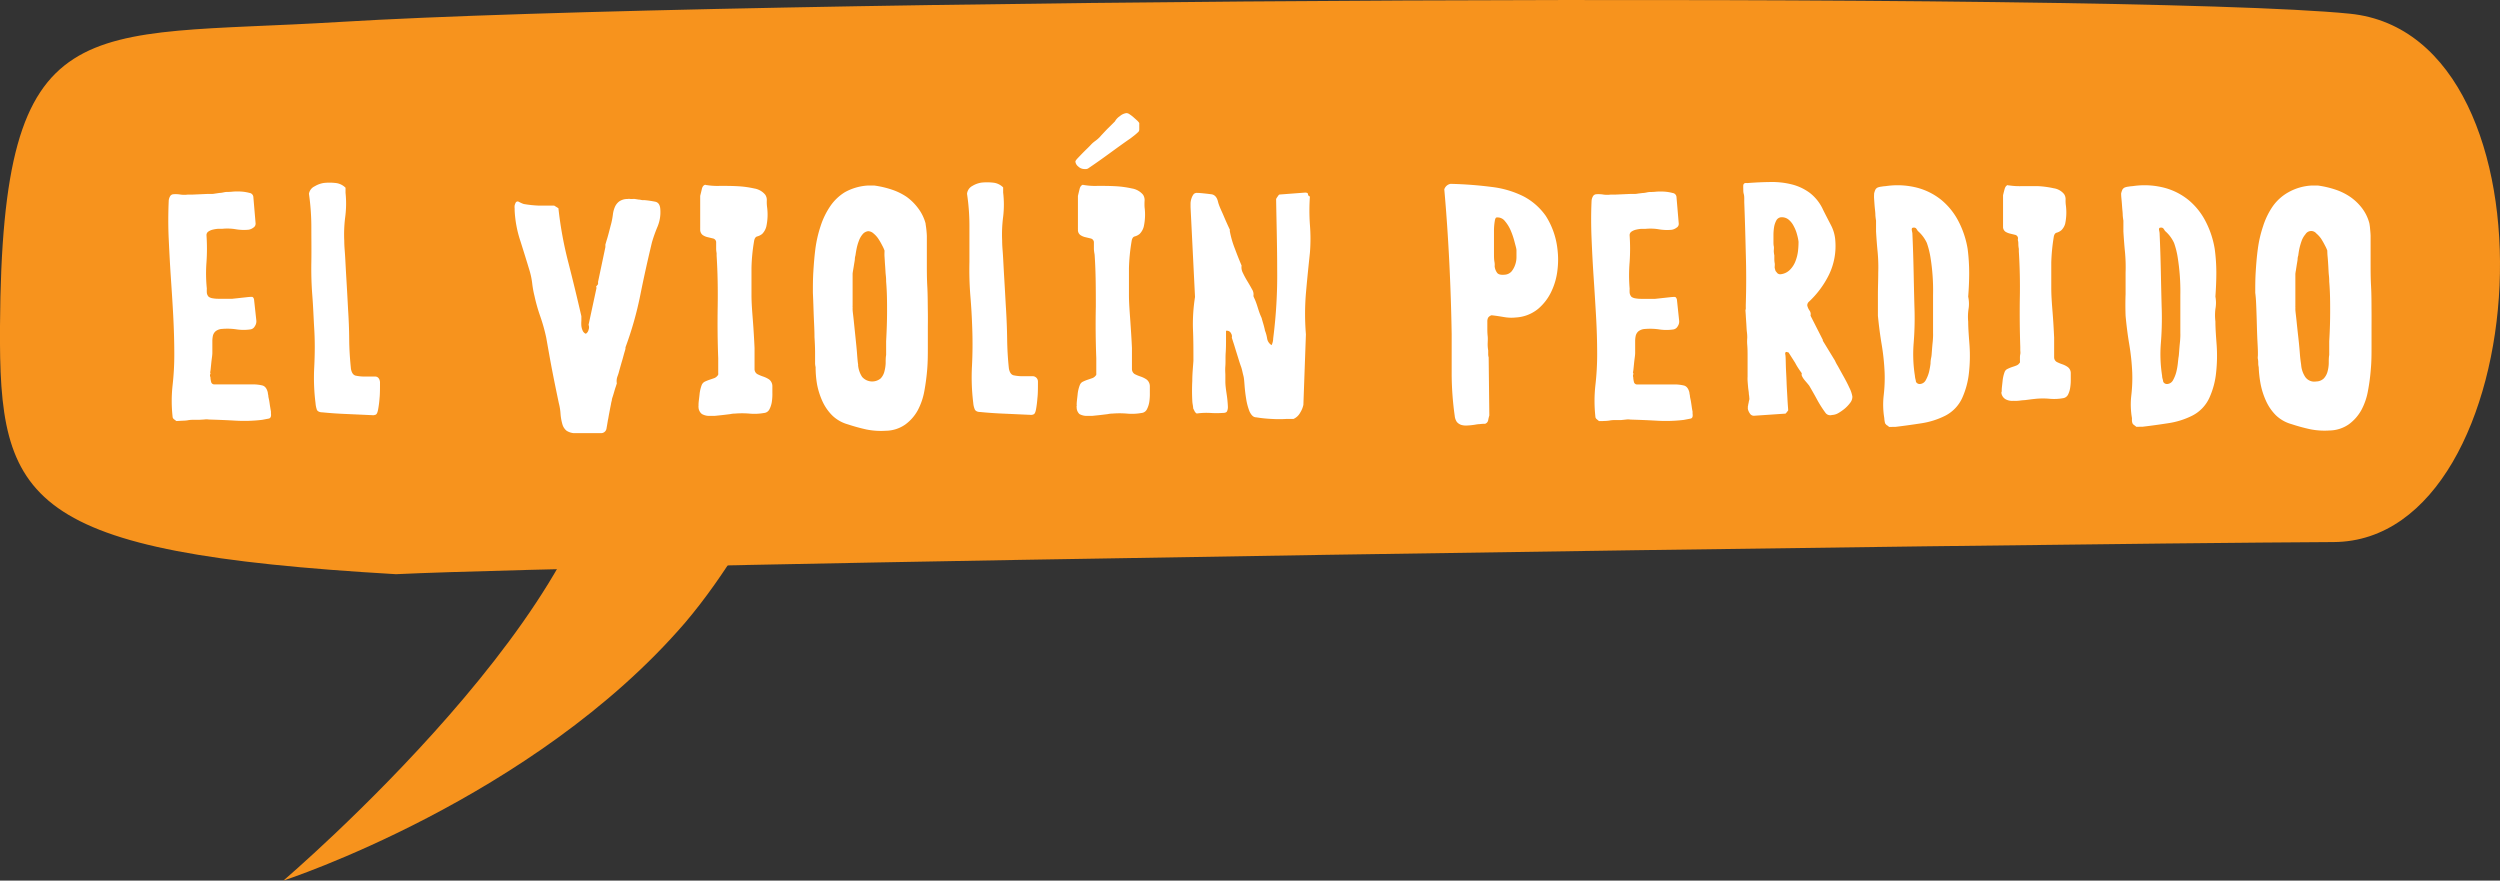 <svg xmlns="http://www.w3.org/2000/svg" viewBox="0 0 375.79 132.37"><rect x="0" y="0" width="375.79" height="132.37" fill="#333333" stroke="none"/><defs><style>.cls-1{fill:#f7931d;}.cls-2{fill:#fff;}</style></defs><title>burbuja</title><g id="Layer_2" data-name="Layer 2"><g id="Layer_1-2" data-name="Layer 1"><path class="cls-1" d="M123.4,58S115,79.45,103,93.58c-22.85,26.57-60.41,38.79-60.41,38.79s50.36-42.91,48.2-69.94C89.84,51.29,86.31,52,86.31,52Z"/><path class="cls-1" d="M51.06,3.3C109-.23,319.24-1.36,353.22,2.06c32.64,3.29,28.17,79.25-2.43,79.42-49,.26-257.86,3.25-291.27,4.83C3.55,83.05-.17,75.47,0,49,.31.48,12.23,5.67,51.06,3.3Z"/><path class="cls-2" d="M283.44,63.72c-.06,0-.11-.17-.15-.41s-.05-.39-.05-.45a12.34,12.34,0,0,1-.09-3.43,22.73,22.73,0,0,0,.14-3.39,34.68,34.68,0,0,0-.45-4.29c-.24-1.43-.42-2.85-.56-4.29q0-1.68,0-3.24c0-1,.05-2.12.05-3.24a24.65,24.65,0,0,0-.09-3.09c-.1-1-.18-2.08-.24-3.1V33.16a7.82,7.82,0,0,1-.1-.82c0-.38-.06-.79-.1-1.22s-.06-.84-.09-1.22,0-.66,0-.82a3.11,3.11,0,0,1,.19-.57.74.74,0,0,1,.39-.34,2.31,2.31,0,0,1,.55-.12,4.3,4.3,0,0,1,.6-.07,11.93,11.93,0,0,1,4.75.24,9.75,9.75,0,0,1,3.67,1.87,10.24,10.24,0,0,1,2.54,3.19,13.79,13.79,0,0,1,1.37,4.15A29,29,0,0,1,296,41q0,1.73-.15,3.6a4.92,4.92,0,0,1,.05,1.87,7.78,7.78,0,0,0-.05,1.87c0,1,.1,2.22.2,3.57a23.16,23.16,0,0,1-.08,4.08,12.31,12.31,0,0,1-1,3.79,5.63,5.63,0,0,1-2.57,2.71,12,12,0,0,1-3.67,1.15c-1.3.2-2.58.38-3.86.53a3.21,3.21,0,0,0-.46,0,3.13,3.13,0,0,1-.45,0c-.06-.06-.16-.13-.27-.22A.5.5,0,0,1,283.44,63.72ZM288,57.39a.62.62,0,0,0,.63.33,1.06,1.06,0,0,0,.84-.57,5.21,5.21,0,0,0,.48-1.18,11.38,11.38,0,0,0,.24-1.32c0-.44.08-.8.12-1s.06-.54.09-.94.06-.78.1-1.15.06-.68.07-1,0-.42,0-.45l0-.39c0-1.76,0-3.57,0-5.44a31,31,0,0,0-.38-5.54,12.83,12.83,0,0,0-.55-2.21,5.35,5.35,0,0,0-1.37-1.82,2.92,2.92,0,0,0-.26-.39.5.5,0,0,0-.46-.09c-.15,0-.21.16-.17.4s.08.38.08.41c.09,2,.15,3.9.19,5.85s.08,3.9.14,5.86a47.07,47.07,0,0,1-.14,4.87,20.84,20.84,0,0,0,.19,4.87,2.89,2.89,0,0,0,.07.45A2.79,2.79,0,0,1,288,57.39Z"/><path class="cls-2" d="M26.51,63.29,26.13,63a.52.52,0,0,1-.19-.41,21.27,21.27,0,0,1,0-4.65,40.94,40.94,0,0,0,.26-4.66c0-1.92-.06-3.85-.16-5.78s-.23-3.87-.36-5.8-.23-3.87-.32-5.79-.08-3.82,0-5.7a1.45,1.45,0,0,1,.17-.63.61.61,0,0,1,.5-.38,4.46,4.46,0,0,1,1.13.05,4.09,4.09,0,0,0,1.08,0l.72,0,1.13-.05,1.12-.05.72,0a2.87,2.87,0,0,0,.39-.05L33,29c.25,0,.49-.06.69-.1a2.44,2.44,0,0,1,.41-.05c.19,0,.5,0,.94-.05a9.26,9.26,0,0,1,1.29,0,6.58,6.58,0,0,1,1.18.2.67.67,0,0,1,.57.57l.34,4a.69.69,0,0,1-.34.65,1.59,1.59,0,0,1-.72.31,7.29,7.29,0,0,1-1.92-.07,7.51,7.51,0,0,0-2-.07l-.63,0a4.74,4.74,0,0,0-.79.12,2,2,0,0,0-.69.29.64.64,0,0,0-.29.58,29.36,29.36,0,0,1,0,4,22.52,22.52,0,0,0,.05,4,5.4,5.4,0,0,0,0,.62,1,1,0,0,0,.29.62,1.42,1.42,0,0,0,.6.22,4.68,4.68,0,0,0,.84.07l.82,0,.57,0c.13,0,.37,0,.72,0l1.11-.12,1.1-.12a6.67,6.67,0,0,1,.72-.05.29.29,0,0,1,.24.17.57.57,0,0,1,.09.26l.34,3.12a1.27,1.27,0,0,1-.22.86.89.89,0,0,1-.64.48,7.1,7.1,0,0,1-2.11,0,9.16,9.16,0,0,0-2.16-.07,1.72,1.72,0,0,0-1,.36,1.3,1.3,0,0,0-.39.64,3.81,3.81,0,0,0-.09.87v1c0,.1,0,.33,0,.7s-.07.76-.12,1.18-.08.8-.12,1.15a4,4,0,0,1-.1.67c.06,0,.09.13,0,.29a.53.53,0,0,0,.05.38,3.54,3.54,0,0,0,.1.7.48.48,0,0,0,.52.4H38a6,6,0,0,1,1.39.15c.42.09.71.44.86,1.05a3.6,3.6,0,0,0,.08.46c0,.24.09.51.14.81s.09.62.14.92.09.54.12.69v.29c.06.44-.05.71-.33.77l-1,.19a22.66,22.66,0,0,1-4,.12c-1.35-.08-2.69-.13-4-.17a2.33,2.33,0,0,0-.72,0L30,63.1l-.7,0c-.34,0-.68,0-1.05.07s-.71.06-1,.08Z"/><path class="cls-2" d="M47.43,60.6a30.46,30.46,0,0,1-.19-5.51c.09-1.89.11-3.75,0-5.57s-.16-3.42-.29-5.06-.18-3.34-.15-5.06,0-3.59,0-5.18a35.3,35.3,0,0,0-.36-5.09A1.51,1.51,0,0,1,47.31,28a3.75,3.75,0,0,1,1.37-.5,8,8,0,0,1,1.7,0,2.47,2.47,0,0,1,1.56.72c0,.06,0,.19,0,.38s0,.33,0,.39a15.4,15.4,0,0,1-.05,3.64,20.47,20.47,0,0,0-.14,3.6c0,.13,0,.61.07,1.47s.11,1.81.17,2.9.13,2.18.19,3.28.11,2,.14,2.62c.1,1.53.16,3,.17,4.49s.11,2.93.26,4.43c.1.61.36,1,.79,1.06a6.37,6.37,0,0,0,1.42.12c.52,0,1,0,1.42,0s.68.3.74.82c0,1,0,1.85-.07,2.47a15.36,15.36,0,0,1-.22,1.7c-.1.52-.25.77-.48.77,0,0-.08.05-.17.05h-.16l-3.75-.17c-1.28-.05-2.55-.13-3.83-.26-.42,0-.69-.16-.8-.36A3.91,3.91,0,0,1,47.43,60.6Z"/><path class="cls-2" d="M86.23,65.11a2.45,2.45,0,0,1-1.06-.36,1.92,1.92,0,0,1-.62-.93,7.81,7.81,0,0,1-.29-1.59A8.33,8.33,0,0,0,84,60.6c-.34-1.63-.68-3.26-1-4.92s-.6-3.28-.89-4.91a26.39,26.39,0,0,0-.89-3.19,25.45,25.45,0,0,1-.88-3.1A14.62,14.62,0,0,1,80,42.61a11.29,11.29,0,0,0-.38-1.87c-.42-1.4-.89-2.9-1.39-4.49a17,17,0,0,1-.87-4.62s0-.14,0-.29a1.76,1.76,0,0,1,0-.46,2.26,2.26,0,0,1,.15-.41.35.35,0,0,1,.33-.19c.06,0,.23.11.48.22a2.81,2.81,0,0,0,.43.17,17.64,17.64,0,0,0,2.31.24c.82,0,1.58,0,2.25,0l.63.39a56.62,56.62,0,0,0,1.51,8.23q1,3.9,1.94,8v.7a4.62,4.62,0,0,0,0,.76,2.42,2.42,0,0,0,.19.7.87.87,0,0,0,.48.48.93.93,0,0,0,.41-.6,1,1,0,0,0,0-.74l1.2-5.57c-.06-.13-.08-.21,0-.26l.12-.15a.27.27,0,0,0,.1-.16.78.78,0,0,0,0-.29L91,37.14l0-.38.19-.65c.1-.3.19-.63.29-1s.18-.69.26-1,.14-.52.17-.65a11.39,11.39,0,0,0,.22-1.23,4,4,0,0,1,.29-1.1,2.1,2.1,0,0,1,.64-.84,2.18,2.18,0,0,1,1.25-.38,1.58,1.58,0,0,1,.46,0h.31a1.78,1.78,0,0,1,.36,0L96,30c.19,0,.37.06.53.08l.33,0a15.43,15.43,0,0,1,1.63.24c.48.1.74.49.77,1.2a5.62,5.62,0,0,1-.41,2.52A21.9,21.9,0,0,0,98,36.42c-.63,2.63-1.22,5.27-1.75,7.92a51.94,51.94,0,0,1-2.23,7.87v.14c0,.16-.11.44-.22.84s-.22.83-.36,1.27l-.36,1.27a6.89,6.89,0,0,1-.26.84,2,2,0,0,0-.1,1.06l-.16.5c-.09.24-.16.49-.24.77s-.16.54-.24.79a1.72,1.72,0,0,0-.12.53,3.36,3.36,0,0,0-.12.53c-.05.25-.11.54-.17.86s-.12.62-.17.91-.08.49-.12.63c-.06.38-.13.8-.21,1.24a.82.82,0,0,1-.84.72l-.34,0-.24,0H88l-1.08,0C86.59,65.11,86.35,65.11,86.23,65.11Z"/><path class="cls-2" d="M105,61.23a.64.64,0,0,1,0-.22c0-.08,0-.13,0-.17,0-.42.09-.92.15-1.51a5.55,5.55,0,0,1,.33-1.46,1,1,0,0,1,.48-.51,7.29,7.29,0,0,1,.7-.28l.7-.24a1.11,1.11,0,0,0,.52-.41s.06,0,.08-.15,0-.18,0-.24,0-.19,0-.38,0-.41,0-.65,0-.46,0-.69v-.48c-.1-2.59-.12-5.17-.08-7.73s0-5.12-.16-7.67c0-.06,0-.19,0-.39a3.78,3.78,0,0,1-.07-.62c0-.23,0-.43,0-.62s0-.34,0-.44a.61.61,0,0,0-.45-.52l-.79-.19a2.2,2.2,0,0,1-.77-.32,1,1,0,0,1-.39-.79.29.29,0,0,0,0-.09.36.36,0,0,1,0-.1v-1c0-.47,0-1,0-1.49s0-1,0-1.49v-.93c.06-.26.15-.58.24-1s.28-.62.53-.68l.1.05h.09a10.14,10.14,0,0,0,2,.12c.86,0,1.74,0,2.64.05a14.89,14.89,0,0,1,2.52.34,2.7,2.7,0,0,1,1.65.93,1.4,1.4,0,0,1,.24.91,6,6,0,0,0,.05,1,8.46,8.46,0,0,1-.12,2.88,2.45,2.45,0,0,1-.62,1.11,2,2,0,0,1-.75.38c-.25.06-.42.32-.48.77a27.34,27.34,0,0,0-.38,4c0,1.34,0,2.68,0,4s.12,2.67.22,4,.18,2.67.24,4v1.39c0,.32,0,.61,0,.89s0,.44,0,.5v.38a.87.87,0,0,0,.43.77,6.37,6.37,0,0,0,.86.36,3.86,3.86,0,0,1,.89.43,1.28,1.28,0,0,1,.5,1c0,.23,0,.55,0,1a8.16,8.16,0,0,1-.07,1.3,3.64,3.64,0,0,1-.36,1.17,1,1,0,0,1-.84.58,8.13,8.13,0,0,1-2.19.09,13.18,13.18,0,0,0-2.18,0c-.1,0-.32,0-.7.08l-1.15.14-1.15.12c-.37,0-.6,0-.69,0a2.23,2.23,0,0,1-1.25-.27A1.33,1.33,0,0,1,105,61.23Z"/><path class="cls-2" d="M122.6,55.18a2.72,2.72,0,0,1-.08-.53c0-.22,0-.44,0-.67s0-.42,0-.6,0-.3,0-.36q0-.92-.09-2.37c0-1-.06-1.95-.1-2.91s-.06-1.81-.09-2.54-.05-1.15-.05-1.25c0-1,0-2,.07-3.14s.16-2.29.31-3.45a18.76,18.76,0,0,1,.79-3.41,11.62,11.62,0,0,1,1.47-3A7.23,7.23,0,0,1,127,28.89a8.07,8.07,0,0,1,3.43-1h1a14.38,14.38,0,0,1,2.59.6,9.12,9.12,0,0,1,2.26,1.1A7.89,7.89,0,0,1,138,31.29a6.6,6.6,0,0,1,1.13,2.3c0,.13.07.45.12.94s.07.83.07,1,0,.64,0,1.13,0,.78,0,.84c0,.32,0,1,0,2.09s0,2.24.07,3.5.06,2.49.08,3.69,0,2.09,0,2.66c0,.81,0,1.72,0,2.76s0,2.13-.09,3.24a32.9,32.9,0,0,1-.43,3.31,9.88,9.88,0,0,1-1,2.93,6.52,6.52,0,0,1-1.87,2.13,5.21,5.21,0,0,1-2.92.94,11.12,11.12,0,0,1-2.91-.19,27.45,27.45,0,0,1-2.8-.77,5.48,5.48,0,0,1-2.35-1.34,7.32,7.32,0,0,1-1.47-2.12,11.25,11.25,0,0,1-.81-2.54A15.08,15.08,0,0,1,122.6,55.18Zm6.38-.33a3.85,3.85,0,0,0,.6,1.79,2,2,0,0,0,2.8.24,2.33,2.33,0,0,0,.55-1,5.81,5.81,0,0,0,.2-1.27c0-.45,0-.87.07-1.25V53c0-.2,0-.43,0-.67s0-.47,0-.67v-.36c.09-1.63.14-3.13.14-4.49s0-2.85-.14-4.48c0-.2,0-.51-.05-.94s-.06-.9-.1-1.39-.06-1-.09-1.39,0-.75,0-.94a5.22,5.22,0,0,0-.36-.79,9.05,9.05,0,0,0-.58-1,3.6,3.6,0,0,0-.72-.79,1.24,1.24,0,0,0-.79-.34,1.27,1.27,0,0,0-.84.46,3.16,3.16,0,0,0-.57,1,7.19,7.19,0,0,0-.34,1.18c-.08.39-.13.73-.17,1a2.09,2.09,0,0,0-.09.48c0,.25-.07.54-.12.87s-.1.62-.15.91-.07.46-.07.52v2c0,.48,0,.95,0,1.42s0,.82,0,1.08V46a.42.42,0,0,0,0,.14.61.61,0,0,1,0,.15v.19c0,.32.09.88.17,1.68s.17,1.64.26,2.52.18,1.71.24,2.52S128.94,54.52,129,54.85Z"/><path class="cls-2" d="M146.3,60.6a31.39,31.39,0,0,1-.2-5.51c.1-1.89.11-3.75.05-5.57s-.15-3.42-.29-5.06a49.64,49.64,0,0,1-.14-5.06c0-1.86,0-3.59,0-5.18a32.66,32.66,0,0,0-.36-5.09,1.52,1.52,0,0,1,.8-1.18,3.71,3.71,0,0,1,1.36-.5,8.13,8.13,0,0,1,1.71,0,2.47,2.47,0,0,1,1.56.72c0,.06,0,.19,0,.38s0,.33,0,.39a15.37,15.37,0,0,1,0,3.64,20.54,20.54,0,0,0-.15,3.6c0,.13,0,.61.07,1.47s.11,1.81.17,2.9.13,2.18.19,3.28.11,2,.15,2.62c.09,1.53.15,3,.17,4.49s.1,2.93.26,4.43c.1.61.36,1,.79,1.06a6.32,6.32,0,0,0,1.42.12c.51,0,1,0,1.41,0a.8.8,0,0,1,.75.82c0,1,0,1.85-.08,2.47a15.48,15.48,0,0,1-.21,1.7c-.1.52-.25.77-.48.77a.22.22,0,0,1-.17.05h-.17l-3.74-.17c-1.28-.05-2.55-.13-3.84-.26-.42,0-.68-.16-.79-.36A3,3,0,0,1,146.3,60.6Z"/><path class="cls-2" d="M161.65,24.28c0-.09.13-.28.41-.57s.57-.6.91-.94.67-.64,1-1,.58-.51.74-.64a4.38,4.38,0,0,0,.41-.34,3.13,3.13,0,0,0,.36-.38l.43-.46c.19-.2.39-.42.62-.65l.65-.64.41-.41a2.24,2.24,0,0,1,.74-.79,1.86,1.86,0,0,1,1-.46.87.87,0,0,1,.48.19,4.8,4.8,0,0,1,.6.46l.56.5a2.08,2.08,0,0,1,.28.34v1a.56.56,0,0,1-.24.43c-.09.09-.27.25-.52.45l-.53.41c-1.06.73-2.12,1.5-3.19,2.28s-2.15,1.55-3.24,2.28a1.16,1.16,0,0,1-.24.07,1.6,1.6,0,0,1-.29,0,1.35,1.35,0,0,1-.93-.39A1.06,1.06,0,0,1,161.65,24.28Zm.19,36.95a.49.49,0,0,1,0-.22.24.24,0,0,0,0-.17c0-.42.08-.92.14-1.51a5.15,5.15,0,0,1,.34-1.46.92.92,0,0,1,.48-.51,6.2,6.2,0,0,1,.69-.28l.7-.24a1.09,1.09,0,0,0,.53-.41s.06,0,.07-.15,0-.18,0-.24,0-.19,0-.38,0-.41,0-.65,0-.46,0-.69v-.48q-.15-3.89-.07-7.73c0-2.55,0-5.12-.17-7.67a2.18,2.18,0,0,0-.05-.39,5.32,5.32,0,0,1-.07-.62c0-.23,0-.43,0-.62s0-.34,0-.44a.62.62,0,0,0-.46-.52l-.79-.19a2.2,2.2,0,0,1-.77-.32.93.93,0,0,1-.38-.79.16.16,0,0,0,0-.09.36.36,0,0,1,0-.1v-1c0-.47,0-1,0-1.49s0-1,0-1.49v-.93q.09-.39.24-1c.09-.39.27-.62.53-.68l.09.05h.1a10,10,0,0,0,2,.12c.87,0,1.74,0,2.64.05a14.89,14.89,0,0,1,2.52.34,2.76,2.76,0,0,1,1.66.93,1.46,1.46,0,0,1,.24.91,7.85,7.85,0,0,0,0,1,8.46,8.46,0,0,1-.12,2.88,2.45,2.45,0,0,1-.62,1.11,1.94,1.94,0,0,1-.74.38c-.26.06-.42.32-.48.77a28.78,28.78,0,0,0-.39,4c0,1.34,0,2.68,0,4s.12,2.67.21,4,.18,2.67.24,4v1.39c0,.32,0,.61,0,.89s0,.44,0,.5v.38a.89.89,0,0,0,.43.77,6,6,0,0,0,.87.36,3.78,3.78,0,0,1,.88.43,1.29,1.29,0,0,1,.51,1c0,.23,0,.55,0,1a8.16,8.16,0,0,1-.07,1.3,3.64,3.64,0,0,1-.36,1.17,1,1,0,0,1-.84.58,8.07,8.07,0,0,1-2.18.09,13.29,13.29,0,0,0-2.19,0c-.09,0-.32,0-.69.08l-1.15.14-1.15.12c-.38,0-.6,0-.7,0a2.27,2.27,0,0,1-1.25-.27A1.36,1.36,0,0,1,161.84,61.23Z"/><path class="cls-2" d="M185.16,50.77a.86.86,0,0,0-.12-.67.68.68,0,0,0-.6-.39h-.15c0,.25,0,.7,0,1.32s0,1.28-.05,2,0,1.38-.05,2,0,1.06,0,1.29v1c0,.65.1,1.27.19,1.9a16.8,16.8,0,0,1,.19,1.89,1.57,1.57,0,0,1-.12.7c-.08.18-.3.26-.64.26a14,14,0,0,1-1.92,0,10.32,10.32,0,0,0-2,.09.81.81,0,0,1-.34-.38l-.19-.38a4.79,4.79,0,0,0-.07-.56,4.3,4.3,0,0,1-.07-.6,29.4,29.4,0,0,1,0-3c0-1,.1-2,.17-3,0-1.64,0-3.23-.07-4.8a26.15,26.15,0,0,1,.31-4.8l-.67-13.48c0-.16,0-.37,0-.62a2.7,2.7,0,0,1,.15-.75,2,2,0,0,1,.33-.62A.69.69,0,0,1,180,29h.19c.76.06,1.4.14,1.89.2s.84.43,1,1.1.54,1.4.84,2.11.6,1.38.89,2a.19.19,0,0,1,.05.16v.17a14.15,14.15,0,0,0,.77,2.66c.34.92.68,1.76,1,2.52a1.8,1.8,0,0,0,.2,1.11,12.55,12.55,0,0,0,.67,1.24c.25.42.49.82.69,1.2a1.41,1.41,0,0,1,.22,1c0,.1.11.3.24.6a10.31,10.31,0,0,1,.36,1c.11.34.21.68.33,1s.21.52.27.65.07.24.12.4l.17.58c.06.2.12.41.16.6a2.11,2.11,0,0,1,.08.38,5.47,5.47,0,0,1,.33,1.2,1.42,1.42,0,0,0,.67,1,2.31,2.31,0,0,0,.24-1,74.49,74.49,0,0,0,.6-10.46c0-3.42-.1-6.92-.16-10.51a2.63,2.63,0,0,1,.24-.38c.13-.2.21-.29.28-.29l3.84-.29c.29,0,.43.08.43.24a.36.36,0,0,0,.29.34,30,30,0,0,0,0,4.24,26.29,26.29,0,0,1,0,4.25c-.22,2.07-.43,4.11-.6,6.09a37,37,0,0,0,0,6.14l-.38,10.6a3.61,3.61,0,0,1-.48,1.18,2.14,2.14,0,0,1-1,.94l-.51,0-.5,0a17.93,17.93,0,0,1-2.3,0,19.5,19.5,0,0,1-2.31-.24c-.42,0-.73-.32-1-.89a8.94,8.94,0,0,1-.5-1.87c-.11-.68-.19-1.34-.24-2s-.08-1-.12-1.23-.1-.39-.19-.81-.18-.71-.24-.87-.16-.44-.29-.86-.26-.85-.41-1.32-.27-.9-.41-1.32S185.22,50.92,185.16,50.77Z"/><path class="cls-2" d="M218.67,62.52a46.22,46.22,0,0,1-.46-6.16q0-3,0-6.12-.09-5.48-.36-10.87c-.18-3.6-.42-7.23-.75-10.91a1.26,1.26,0,0,1,.32-.51,1.22,1.22,0,0,1,.6-.31h.19a58.69,58.69,0,0,1,6,.46A14.51,14.51,0,0,1,229,29.51a9.44,9.44,0,0,1,3.36,2.95,11.6,11.6,0,0,1,1.75,5,12.67,12.67,0,0,1,0,3.14,10,10,0,0,1-.91,3.21,7.69,7.69,0,0,1-2,2.62,5.79,5.79,0,0,1-3.31,1.29,6.47,6.47,0,0,1-1.87-.07c-.61-.1-1.21-.2-1.82-.26a1,1,0,0,0-.51.36,1.25,1.25,0,0,0-.12.6c0,.15,0,.44,0,.86s0,.85.05,1.3,0,.87,0,1.29a5.54,5.54,0,0,0,.08.87c0,.06,0,.24,0,.52a1.73,1.73,0,0,0,.07.53l.1,8.73a6,6,0,0,0-.17.7.7.7,0,0,1-.46.55c-.13,0-.39,0-.79.05a4.66,4.66,0,0,0-.74.09,10.73,10.73,0,0,1-1.15.12,2.56,2.56,0,0,1-.91-.09,1.52,1.52,0,0,1-.65-.43A1.89,1.89,0,0,1,218.67,62.52Zm6-22.5a2,2,0,0,0,.38,1c.19.24.57.33,1.15.27a1.48,1.48,0,0,0,1-.48,3.18,3.18,0,0,0,.55-1,3.4,3.4,0,0,0,.2-1.18c0-.39,0-.74,0-1s-.12-.62-.27-1.2a11.55,11.55,0,0,0-.57-1.72,5.5,5.5,0,0,0-.91-1.49,1.38,1.38,0,0,0-1.23-.53c-.13,0-.23.18-.28.53a8.79,8.79,0,0,0-.12,1.32c0,.53,0,1.1,0,1.72s0,1.2,0,1.73,0,1,.07,1.37S224.67,40,224.67,40Z"/><path class="cls-2" d="M240.35,63.29,240,63a.52.52,0,0,1-.19-.41,21.27,21.27,0,0,1,0-4.65,41,41,0,0,0,.27-4.66c0-1.92-.06-3.85-.17-5.78s-.23-3.87-.36-5.8-.23-3.87-.31-5.79-.09-3.82,0-5.7a1.45,1.45,0,0,1,.17-.63.62.62,0,0,1,.5-.38,4.46,4.46,0,0,1,1.13.05,4.09,4.09,0,0,0,1.08,0l.72,0,1.13-.05,1.12-.05.72,0a2.87,2.87,0,0,0,.39-.05l.72-.09c.25,0,.49-.06.69-.1a2.44,2.44,0,0,1,.41-.05c.19,0,.51,0,.94-.05a9.26,9.26,0,0,1,1.29,0,6.58,6.58,0,0,1,1.18.2.66.66,0,0,1,.57.57l.34,4a.65.65,0,0,1-.34.65,1.59,1.59,0,0,1-.72.31,7.29,7.29,0,0,1-1.92-.07,7.51,7.51,0,0,0-2-.07l-.63,0a4.74,4.74,0,0,0-.79.12,2,2,0,0,0-.69.29.64.64,0,0,0-.29.58,29.36,29.36,0,0,1,0,4,23.49,23.49,0,0,0,0,4,5.4,5.4,0,0,0,0,.62,1.12,1.12,0,0,0,.29.62,1.42,1.42,0,0,0,.6.22,4.68,4.68,0,0,0,.84.07l.82,0,.57,0c.14,0,.38,0,.72,0l1.11-.12,1.1-.12a6.67,6.67,0,0,1,.72-.05.28.28,0,0,1,.24.17.61.61,0,0,1,.1.26l.33,3.12a1.26,1.26,0,0,1-.21.86.91.91,0,0,1-.65.48,7.1,7.1,0,0,1-2.11,0,9.16,9.16,0,0,0-2.16-.07,1.72,1.72,0,0,0-1,.36,1.3,1.3,0,0,0-.39.64,3.81,3.81,0,0,0-.09.87v1c0,.1,0,.33,0,.7s-.07.76-.12,1.18-.08.8-.12,1.15a4,4,0,0,1-.1.67c.06,0,.09.13.05.29a.53.53,0,0,0,0,.38,3.54,3.54,0,0,0,.1.7.48.48,0,0,0,.52.4h5.57a5.92,5.92,0,0,1,1.39.15c.42.09.71.44.86,1.05a3.6,3.6,0,0,0,.08.46c0,.24.09.51.14.81s.1.62.14.92.09.54.12.69v.29c.06.44,0,.71-.33.77l-1,.19a22.63,22.63,0,0,1-4,.12c-1.34-.08-2.69-.13-4-.17a2.33,2.33,0,0,0-.72,0l-.67.07-.7,0c-.33,0-.68,0-1.05.07s-.71.06-1,.08Z"/><path class="cls-2" d="M274.44,62.11A16.89,16.89,0,0,1,273.1,60c-.33-.61-.71-1.28-1.13-2-.06-.09-.17-.22-.31-.39s-.29-.33-.43-.51a2.88,2.88,0,0,1-.34-.52.61.61,0,0,1-.05-.47c-.36-.5-.71-1-1-1.57l-1-1.57h-.08a.1.1,0,0,1-.09-.05c-.26-.06-.37.06-.31.36s.06.84.08,1.62.08,1.61.11,2.5.09,1.71.13,2.51.09,1.34.11,1.65l0,.13c-.06.08-.14.2-.26.34s-.2.19-.23.15l-4.58.31a.69.69,0,0,1-.68-.33,1.82,1.82,0,0,1-.31-.7.08.08,0,0,1,0-.07.23.23,0,0,0,0-.11v-.13a1,1,0,0,1,.05-.25c0-.15.06-.28.08-.43s.06-.28.09-.41,0-.19,0-.23a5.14,5.14,0,0,0-.07-.61c0-.31-.08-.64-.11-1s-.06-.66-.08-1a4.9,4.9,0,0,1,0-.59V55.56c0-.58,0-1.19,0-1.85s0-1.29-.05-1.86,0-1,0-1.11,0-.42-.05-.8-.06-.8-.09-1.26-.06-.86-.08-1.26-.05-.66-.05-.8a.9.9,0,0,0,.05-.41V45.8q.12-3.9,0-7.72c-.06-2.54-.13-5.11-.23-7.68,0-.08,0-.26,0-.49s0-.49-.08-.77-.06-.53-.07-.79,0-.43,0-.52a.43.43,0,0,1,.25-.31,1.27,1.27,0,0,1,.34,0c1.2-.09,2.36-.15,3.5-.16a12.29,12.29,0,0,1,3.21.36A7.69,7.69,0,0,1,272.05,29a6.7,6.7,0,0,1,2,2.56c.39.78.78,1.53,1.16,2.26a5.82,5.82,0,0,1,.67,2.4,9.9,9.9,0,0,1-.92,5,14,14,0,0,1-3.12,4.2.76.76,0,0,0-.18.49,2.12,2.12,0,0,0,.34.77.92.92,0,0,1,.15.77L274,51.09v.13l1.83,3a5.45,5.45,0,0,0,.39.74c.26.46.55,1,.87,1.57s.63,1.16.9,1.75a4.71,4.71,0,0,1,.45,1.32,1.44,1.44,0,0,1-.29.9,5.37,5.37,0,0,1-.83.9,7.18,7.18,0,0,1-1,.7,2.06,2.06,0,0,1-.95.28A.89.89,0,0,1,274.44,62.11ZM266.9,40.74l.28.34a.74.74,0,0,0,.39.15,2.3,2.3,0,0,0,1.46-.65,3.67,3.67,0,0,0,.85-1.3,6.18,6.18,0,0,0,.39-1.55,12.52,12.52,0,0,0,.08-1.39,7,7,0,0,0-.23-1.1,5.34,5.34,0,0,0-.49-1.24,3,3,0,0,0-.79-1,1.61,1.61,0,0,0-1.14-.34.9.9,0,0,0-.7.5,3.12,3.12,0,0,0-.33,1,7.59,7.59,0,0,0-.09,1.14v.79s0,.13,0,.31,0,.4.05.62,0,.48,0,.75a3.8,3.8,0,0,0,.08.61c0,.08,0,.24,0,.44s0,.45.05.7,0,.48,0,.69A3.42,3.42,0,0,0,266.9,40.74Z"/><path class="cls-2" d="M300.84,59.06a.48.48,0,0,1,.05-.21c0-.08,0-.12,0-.15,0-.4.08-.87.13-1.42a5.46,5.46,0,0,1,.31-1.37.83.83,0,0,1,.44-.46,6,6,0,0,1,.65-.27c.23-.08.45-.14.65-.23a.94.94,0,0,0,.49-.38s.06,0,.07-.13a1.11,1.11,0,0,0,0-.23c0-.06,0-.18,0-.36s0-.38.05-.61,0-.45,0-.65v-.44q-.12-3.65-.07-7.24c.05-2.38,0-4.79-.15-7.18a3.12,3.12,0,0,0,0-.36,3.41,3.41,0,0,1-.07-.59c0-.21,0-.41-.05-.59s0-.31,0-.4a.56.56,0,0,0-.43-.49l-.74-.18a2.31,2.31,0,0,1-.72-.29.89.89,0,0,1-.36-.75.11.11,0,0,0,0-.08.45.45,0,0,1,0-.08V33c0-.44,0-.9,0-1.39s0-1,0-1.39v-.88c.06-.24.13-.54.23-.9s.26-.57.49-.62l.08.05H302a10.47,10.47,0,0,0,1.88.11c.8,0,1.63,0,2.47,0a14.15,14.15,0,0,1,2.36.32,2.47,2.47,0,0,1,1.55.87,1.37,1.37,0,0,1,.23.85,5.24,5.24,0,0,0,.05.9,8.27,8.27,0,0,1-.11,2.7,2.16,2.16,0,0,1-.59,1,1.87,1.87,0,0,1-.7.36c-.23.06-.39.3-.44.72a28.44,28.44,0,0,0-.36,3.77c0,1.26,0,2.52,0,3.77s.1,2.5.2,3.75.17,2.49.23,3.75v1.3c0,.3,0,.57,0,.83s0,.42,0,.46v.36a.8.8,0,0,0,.4.72,6.17,6.17,0,0,0,.81.34,3.31,3.31,0,0,1,.82.41,1.13,1.13,0,0,1,.47.92c0,.22,0,.52,0,.92a7.15,7.15,0,0,1-.08,1.22,3.45,3.45,0,0,1-.33,1.1,1,1,0,0,1-.79.54,7.49,7.49,0,0,1-2,.08,11.53,11.53,0,0,0-2,0l-.65.07-1.08.14c-.37,0-.73.08-1.08.1a6.46,6.46,0,0,1-.65,0,2,2,0,0,1-1.16-.25A1.29,1.29,0,0,1,300.84,59.06Z"/><path class="cls-2" d="M320.62,63.72c-.06,0-.11-.17-.15-.41a4.44,4.44,0,0,1,0-.45,12,12,0,0,1-.1-3.43,22.73,22.73,0,0,0,.14-3.39,34.68,34.68,0,0,0-.45-4.29c-.24-1.43-.42-2.85-.55-4.29q-.06-1.68,0-3.24c0-1,0-2.12,0-3.24a24.65,24.65,0,0,0-.09-3.09c-.1-1-.18-2.08-.24-3.1V33.16a7.82,7.82,0,0,1-.1-.82c0-.38-.06-.79-.09-1.22s-.06-.84-.1-1.22-.05-.66-.05-.82a3.11,3.11,0,0,1,.19-.57.79.79,0,0,1,.39-.34,2.31,2.31,0,0,1,.55-.12,4.3,4.3,0,0,1,.6-.07,11.92,11.92,0,0,1,4.75.24A9.67,9.67,0,0,1,329,30.09a10.24,10.24,0,0,1,2.54,3.19,13.79,13.79,0,0,1,1.37,4.15,27.15,27.15,0,0,1,.24,3.55c0,1.15-.05,2.35-.14,3.6a5.12,5.12,0,0,1,0,1.87,7.78,7.78,0,0,0,0,1.87c0,1,.09,2.22.19,3.57a23.16,23.16,0,0,1-.08,4.08,12,12,0,0,1-1,3.79,5.63,5.63,0,0,1-2.57,2.71,11.9,11.9,0,0,1-3.67,1.15c-1.29.2-2.58.38-3.86.53a3.21,3.21,0,0,0-.46,0,3.13,3.13,0,0,1-.45,0c-.06-.06-.16-.13-.27-.22A.5.5,0,0,1,320.62,63.72Zm4.55-6.33a.62.62,0,0,0,.63.33,1.06,1.06,0,0,0,.84-.57,5.21,5.21,0,0,0,.48-1.18,9.59,9.59,0,0,0,.24-1.32c.05-.44.08-.8.12-1s.06-.54.09-.94.06-.78.1-1.15.06-.68.07-1,0-.42,0-.45l0-.39c0-1.76,0-3.57,0-5.44a31.92,31.92,0,0,0-.39-5.54,12,12,0,0,0-.55-2.21,5.22,5.22,0,0,0-1.37-1.82,2.92,2.92,0,0,0-.26-.39.5.5,0,0,0-.46-.09c-.15,0-.21.16-.16.4s.07.38.07.41c.09,2,.15,3.9.19,5.85s.08,3.9.14,5.86a47.07,47.07,0,0,1-.14,4.87,20.84,20.84,0,0,0,.19,4.87c0,.06,0,.21.07.45A2.79,2.79,0,0,1,325.17,57.39Z"/><path class="cls-2" d="M339.52,55.18a2.19,2.19,0,0,1-.07-.53c0-.22,0-.44-.05-.67s0-.42,0-.6,0-.3,0-.36c0-.61-.06-1.4-.1-2.37s-.06-1.95-.09-2.91-.06-1.81-.1-2.54S339,44.05,339,44c0-1,0-2,.07-3.14s.16-2.29.32-3.45a18,18,0,0,1,.79-3.41,11.28,11.28,0,0,1,1.46-3A7.16,7.16,0,0,1,344,28.89a8,8,0,0,1,3.43-1h1a14.58,14.58,0,0,1,2.59.6,9.05,9.05,0,0,1,2.25,1.1,7.89,7.89,0,0,1,1.75,1.66,6.43,6.43,0,0,1,1.13,2.3,7.72,7.72,0,0,1,.12.94c.05.49.07.83.07,1s0,.64,0,1.13,0,.78,0,.84c0,.32,0,1,0,2.09s0,2.24.07,3.5.06,2.49.07,3.69,0,2.09,0,2.66c0,.81,0,1.72,0,2.76s0,2.13-.1,3.24a30.25,30.25,0,0,1-.43,3.31,9.59,9.59,0,0,1-1,2.93,6.63,6.63,0,0,1-1.87,2.13,5.24,5.24,0,0,1-2.93.94,11,11,0,0,1-2.9-.19,27.61,27.61,0,0,1-2.81-.77,5.48,5.48,0,0,1-2.35-1.34,7.29,7.29,0,0,1-1.46-2.12,11.26,11.26,0,0,1-.82-2.54A17.37,17.37,0,0,1,339.52,55.18Zm6.38-.33a3.85,3.85,0,0,0,.6,1.79,1.65,1.65,0,0,0,1.66.7,1.67,1.67,0,0,0,1.15-.46,2.44,2.44,0,0,0,.55-1,5.26,5.26,0,0,0,.19-1.27c0-.45,0-.87.07-1.25V53c0-.2,0-.43,0-.67s0-.47,0-.67v-.36c.1-1.63.14-3.13.14-4.49s0-2.85-.14-4.48c0-.2,0-.51-.05-.94s-.06-.9-.09-1.39-.06-1-.1-1.39-.05-.75-.05-.94a5.22,5.22,0,0,0-.36-.79,11,11,0,0,0-.57-1,4.18,4.18,0,0,0-.72-.79,1,1,0,0,0-1.63.12,3.18,3.18,0,0,0-.58,1,9.9,9.9,0,0,0-.34,1.18c-.08.39-.13.73-.16,1a1.91,1.91,0,0,0-.1.48c0,.25-.07.54-.12.87s-.1.62-.14.91a5.19,5.19,0,0,0-.08.52v2c0,.48,0,.95,0,1.42s0,.82,0,1.08V46a.46.46,0,0,0,0,.14.61.61,0,0,1,0,.15v.19c0,.32.09.88.17,1.68s.17,1.64.27,2.52.18,1.71.24,2.52S345.86,54.52,345.9,54.85Z"/></g></g></svg>